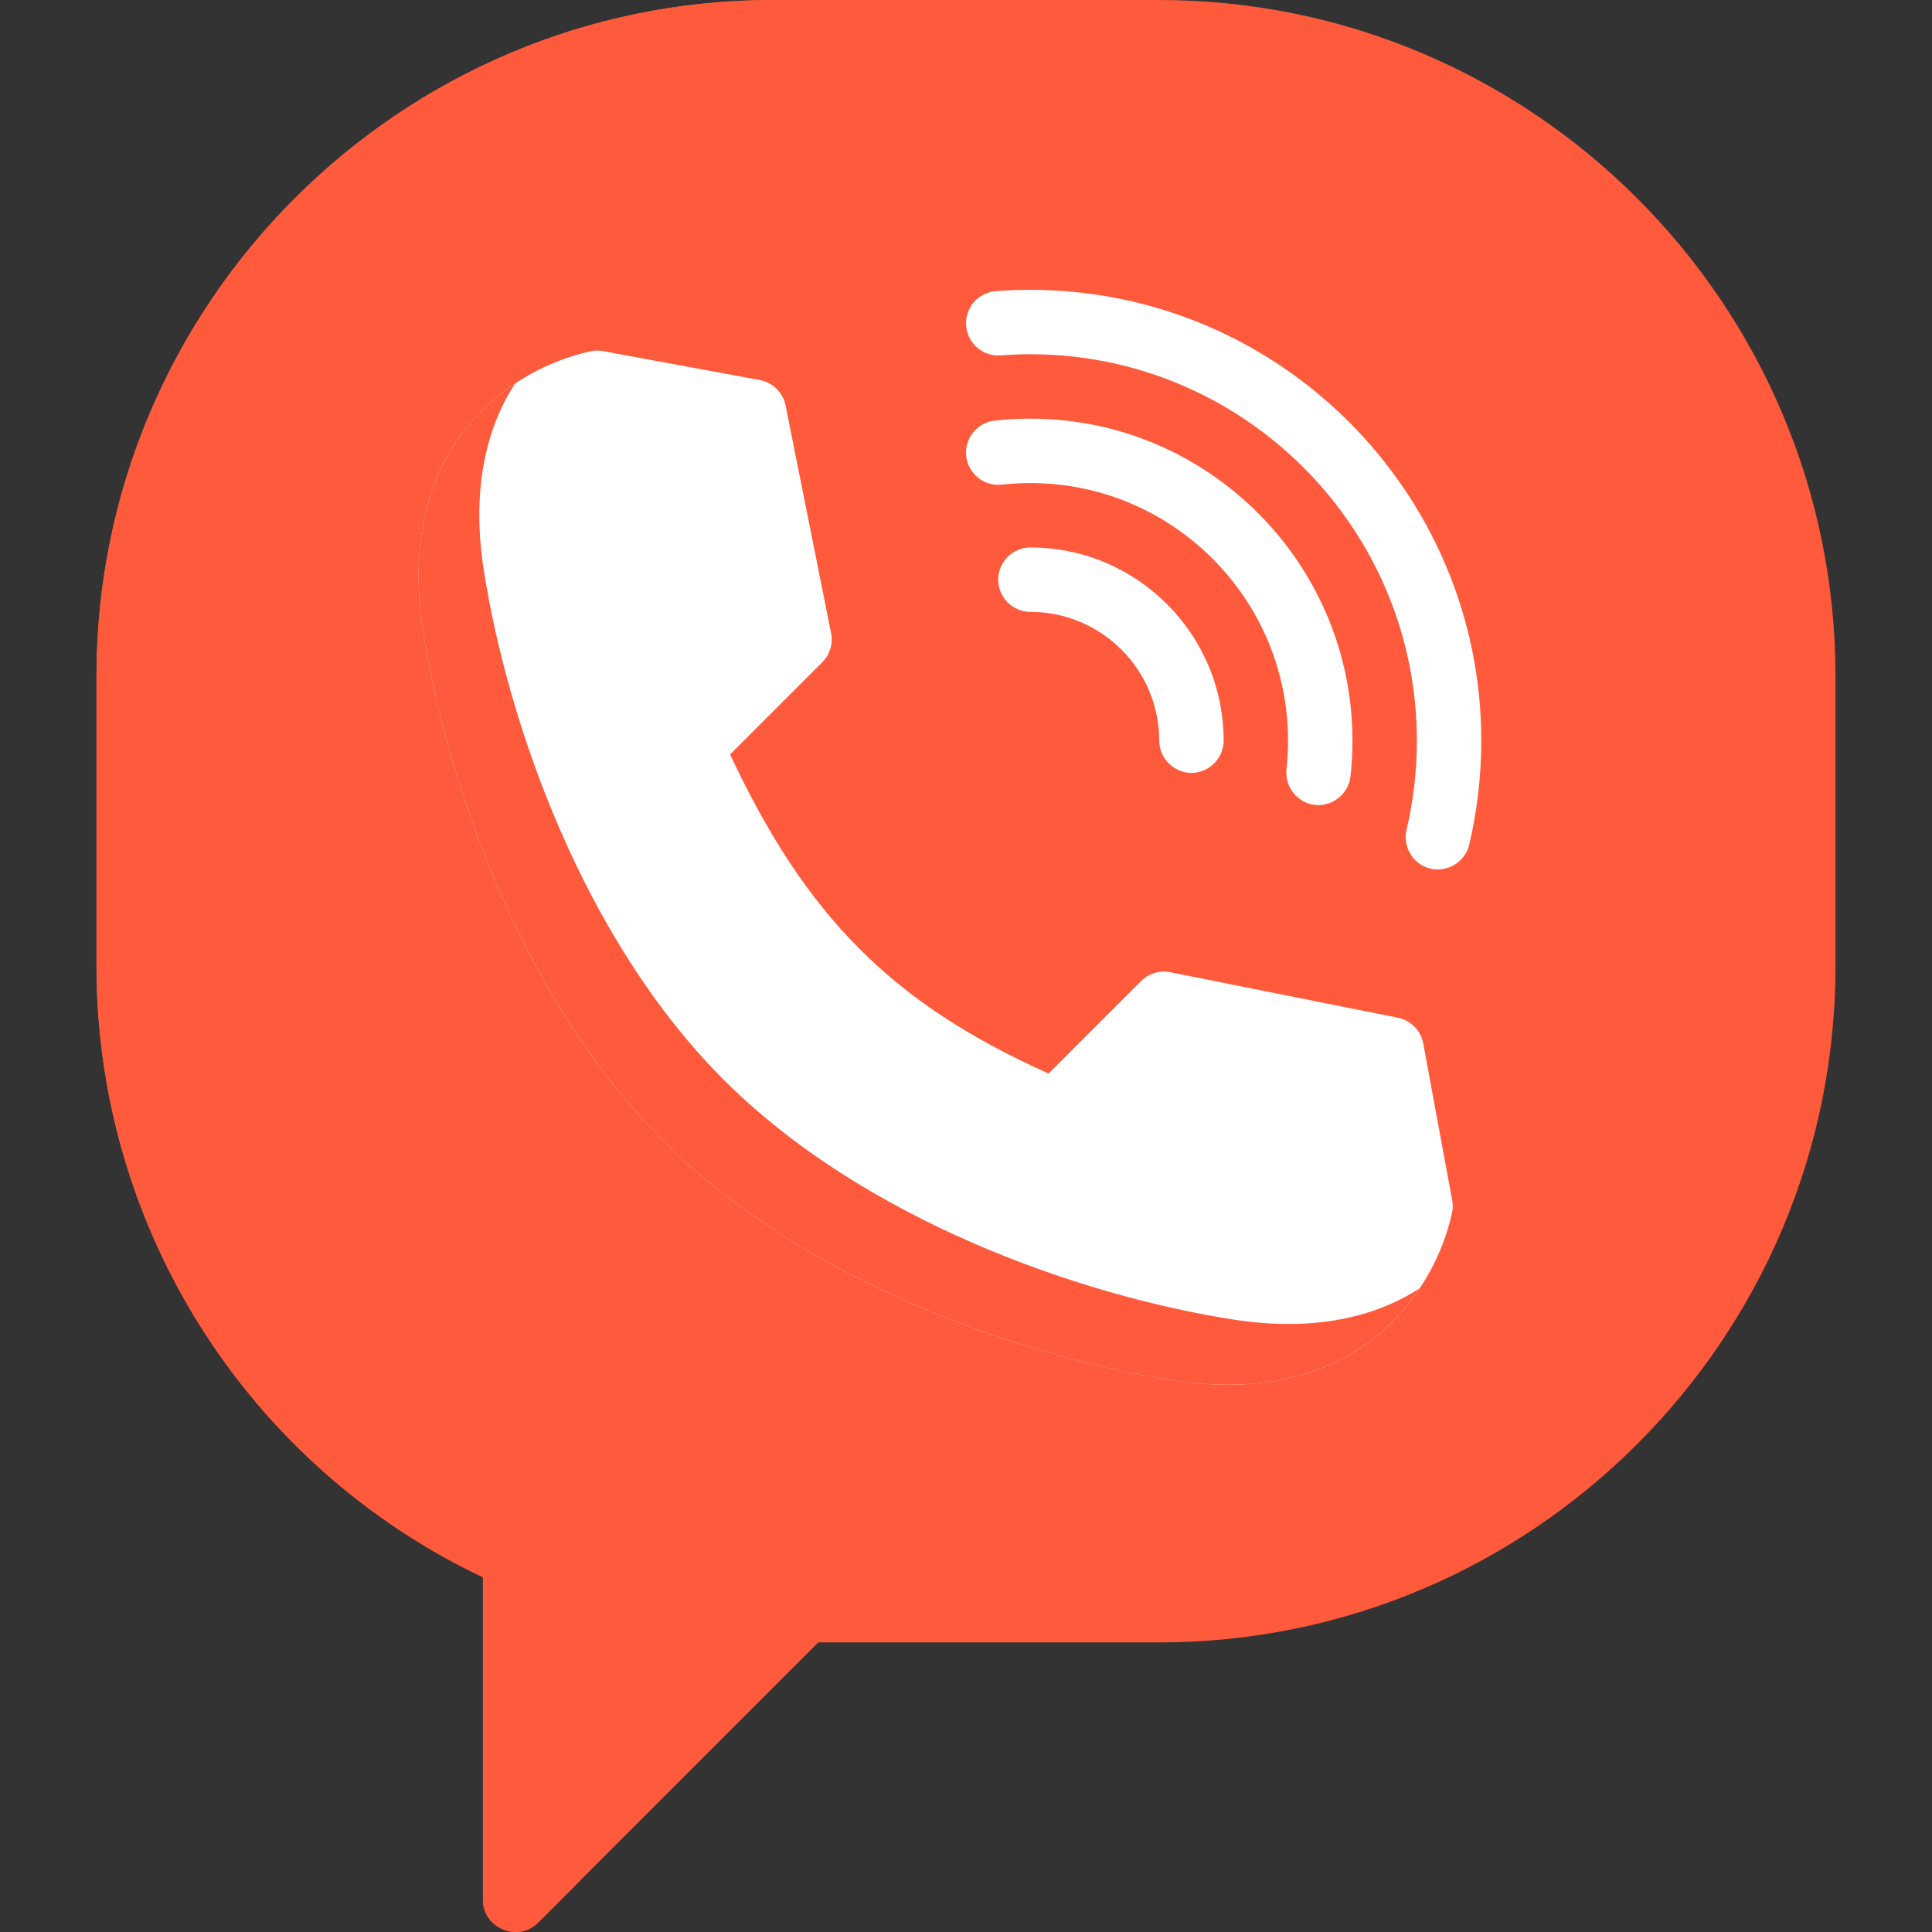 <?xml version="1.0"?>
<svg xmlns="http://www.w3.org/2000/svg" xmlns:xlink="http://www.w3.org/1999/xlink" version="1.1" id="Layer_1" x="0px" y="0px" viewBox="0 0 512 512" style="enable-background:new 0 0 512 512;" xml:space="preserve" width="512px" height="512px" class=""><rect x="0" y="0" width="512" height="512" fill="#333333" stroke="none"/><g><path style="fill:#FF5A3C" d="M307.207,0H204.794C105.969,0,25.571,80.398,25.571,179.223v76.81  c0,69.381,40.014,132.344,102.413,161.961v85.537c0,7.427,9.291,11.31,14.569,6.035l74.309-74.31h90.344  c98.824,0,179.223-80.398,179.223-179.223v-76.81C486.429,80.398,406.03,0,307.207,0z" data-original="#665CAC" class="" data-old_color="#665CAC"/><path style="fill:#FF5A3C" d="M153.587,417.993c-62.399-29.618-102.413-92.58-102.413-161.961v-76.81  C51.174,80.398,131.573,0,230.397,0h-25.603C105.969,0,25.571,80.398,25.571,179.223v76.81c0,69.381,40.014,132.344,102.413,161.961  v85.537c0,7.427,9.291,11.31,14.569,6.035l11.034-11.034V417.993z" data-original="#523494" class="active-path" data-old_color="#523494"/><path style="fill:#FFFFFF;" d="M384.85,318.101l-7.673-41.566c-0.635-3.434-3.295-6.135-6.719-6.82l-60.347-12.069  c-2.803-0.558-5.691,0.317-7.71,2.334l-24.517,24.518c-41.308-18.509-64.234-41.485-84.406-84.566l24.438-24.437  c2.017-2.018,2.893-4.912,2.334-7.71l-12.069-60.348c-0.685-3.423-3.386-6.085-6.82-6.719l-41.566-7.672  c-1.138-0.209-2.31-0.187-3.44,0.07c-10.975,2.493-20.989,8.023-28.96,15.996c-13.802,13.802-19.077,33.942-15.253,58.243  c6.419,40.806,26.411,97.594,63.296,134.627l0.504,0.5c37.004,36.859,93.793,56.853,134.601,63.273  c5.141,0.81,10.092,1.211,14.84,1.211c17.695,0,32.52-5.582,43.405-16.465c7.971-7.972,13.503-17.986,15.995-28.959  C385.036,320.411,385.06,319.241,384.85,318.101z" data-original="#FFFFFF" class=""/><g>
	<polygon style="fill:#FF5A3C" points="209.571,183.839 217.915,175.494 217.924,175.485 209.57,183.838  " data-original="#E5E5E5" class="" data-old_color="#E5E5E5"/>
	
		<rect x="292.235" y="264.183" transform="matrix(0.707 -0.707 0.707 0.707 -99.468 288.232)" style="fill:#FF5A3C" width="11.916" height="0.002" data-original="#E5E5E5" class="" data-old_color="#E5E5E5"/>
	<path style="fill:#FF5A3C" d="M341.473,350.871c-4.748,0-9.699-0.401-14.84-1.211c-40.807-6.42-97.596-26.414-134.601-63.273   l-0.504-0.5c-36.885-37.033-56.877-93.821-63.296-134.627c-3.089-19.633-0.233-36.548,8.256-49.601   c-3.251,2.169-6.302,4.657-9.097,7.452c-13.802,13.802-19.077,33.942-15.253,58.243c6.419,40.806,26.411,97.594,63.296,134.627   l0.504,0.5c37.004,36.859,93.793,56.853,134.601,63.273c5.141,0.81,10.092,1.211,14.84,1.211c17.695,0,32.52-5.581,43.405-16.465   c2.794-2.795,5.282-5.845,7.451-9.096C366.598,347.672,354.858,350.871,341.473,350.871z" data-original="#E5E5E5" class="" data-old_color="#E5E5E5"/>
</g><g>
	<path style="fill:#FFFFFF;" d="M273.069,145.085c-4.713,0-8.534,3.821-8.534,8.534s3.821,8.534,8.534,8.534   c18.824,0,34.138,15.314,34.138,34.138c0,4.65,3.884,8.534,8.534,8.534s8.534-3.884,8.534-8.534   C324.276,168.055,301.305,145.085,273.069,145.085z" data-original="#FFFFFF" class=""/>
	<path style="fill:#FFFFFF;" d="M273.069,110.947c-3.157,0-6.343,0.175-9.471,0.52c-4.685,0.517-8.064,4.734-7.547,9.42   s4.743,8.056,9.42,7.547c2.508-0.277,5.064-0.418,7.598-0.418c37.647,0,68.275,30.628,68.275,68.275   c0,2.535-0.141,5.091-0.418,7.599c-0.51,4.621,2.924,8.911,7.547,9.42c4.622,0.509,8.909-2.924,9.42-7.547   c0.345-3.128,0.52-6.314,0.52-9.472C358.413,149.233,320.128,110.947,273.069,110.947z" data-original="#FFFFFF" class=""/>
	<path style="fill:#FFFFFF;" d="M273.069,76.81c-3.05,0-6.139,0.116-9.179,0.347c-4.7,0.356-8.222,4.456-7.866,9.155   c0.355,4.7,4.469,8.222,9.155,7.866c2.613-0.199,5.268-0.299,7.89-0.299c56.471,0,102.413,45.942,102.413,102.413   c0,7.99-0.922,15.944-2.74,23.64c-1.043,4.41,1.673,8.994,6.046,10.192c4.601,1.26,9.469-1.625,10.565-6.266   c2.122-8.981,3.198-18.255,3.198-27.566C392.551,130.409,338.952,76.81,273.069,76.81z" data-original="#FFFFFF" class=""/>
</g></g> </svg>
